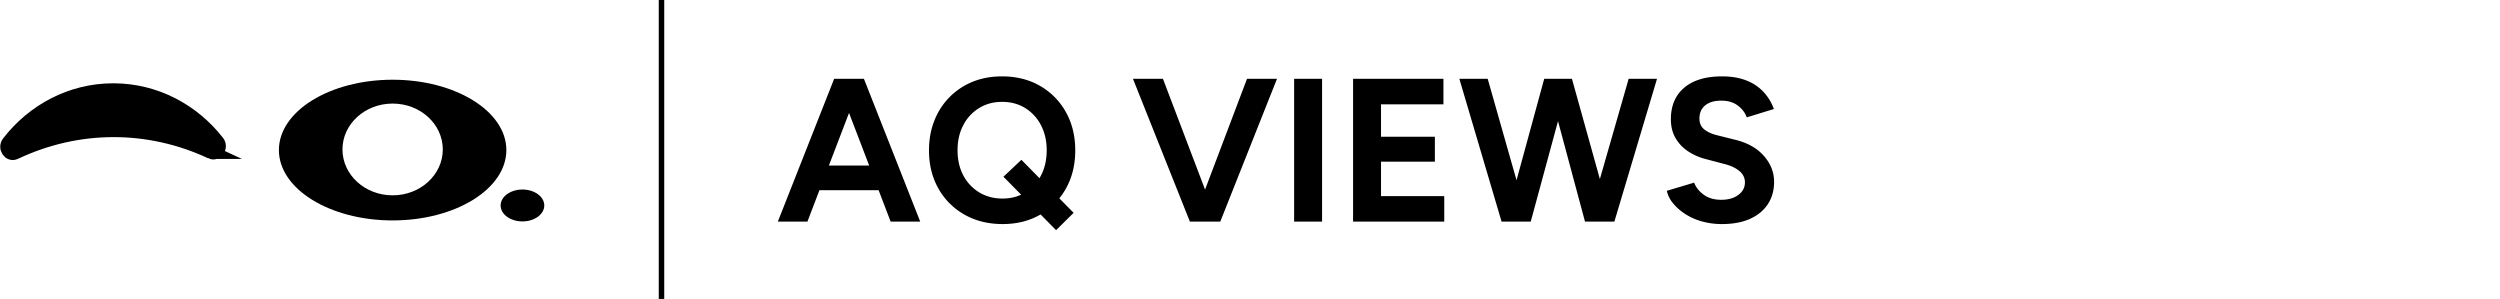<svg id="e4ba00d5-d8a6-4d7a-97cb-43f5fcbcc1db" data-name="b46bdfd3-7f9a-4a6b-ac3f-781c1ebc7d4b" xmlns="http://www.w3.org/2000/svg" width="4567.449" height="546.091" viewBox="0 0 4567.449 546.091"><defs><style>.a4541ea9-f1b3-4e82-8793-ded8dfebba1f,.af8889fb-ba4b-4d4b-a670-21faace6f4e7{stroke:#000;}.a4541ea9-f1b3-4e82-8793-ded8dfebba1f{stroke-miterlimit:10;stroke-width:25px;}.af8889fb-ba4b-4d4b-a670-21faace6f4e7{fill:none;stroke-width:10px;}</style></defs><title>AQV</title><path class="a4541ea9-f1b3-4e82-8793-ded8dfebba1f" d="M385.642,277.872c10.194,4.757,19.148-9.134,11.883-18.422-45.27-57.874-113.827-94.771-190.562-94.771-77.214,0-146.147,37.358-191.407,95.857-7.219,9.331,1.776,23.169,11.951,18.366l.454-.214c114.274-53.945,243.211-54.239,357.681-.815Z"/><ellipse cx="954.502" cy="375.384" rx="39.881" ry="29.139"/><path d="M925.106,274.186c0,70.985-93.028,128.529-207.783,128.529S509.54,345.17,509.54,274.186s93.028-128.529,207.783-128.529S925.106,203.201,925.106,274.186ZM717.323,189.222c-50.615,0-91.646,37.529-91.646,83.824S666.708,356.87,717.323,356.87s91.646-37.529,91.646-83.824S767.938,189.222,717.323,189.222Z"/><line class="af8889fb-ba4b-4d4b-a670-21faace6f4e7" x1="1208.537" y1="546.091" x2="1208.537" y2="0"/><path d="M1421.096,404.873l102.86-260.876h51.057l-99.878,260.876Zm48.448-57.393V302.385h163.607V347.48Zm157.644,57.393L1527.31,143.997h51.057l102.86,260.876Z"/><path d="M1831.786,409.344q-39.508,0-69.878-17.329a124.25,124.25,0,0,1-47.517-47.703q-17.146-30.371-17.143-69.505,0-29.811,9.876-54.598a126.979,126.979,0,0,1,27.765-42.858A124.906,124.906,0,0,1,1777.002,149.4q24.221-9.87,53.666-9.876,39.131,0,69.318,17.33a124.37,124.37,0,0,1,47.331,47.89q17.137,30.562,17.143,70.064,0,39.132-16.956,69.505a124.162,124.162,0,0,1-46.772,47.703Q1870.911,409.344,1831.786,409.344Zm0-46.585q23.479,0,41.74-11.366a78.419,78.419,0,0,0,28.51-31.119q10.246-19.749,10.249-45.84,0-25.714-10.435-45.653a79.533,79.533,0,0,0-28.697-31.305q-18.264-11.364-42.485-11.367-23.48,0-41.927,11.367a79.002,79.002,0,0,0-28.882,31.305q-10.438,19.942-10.435,45.653,0,26.092,10.435,45.84a78.76,78.76,0,0,0,29.069,31.119Q1807.559,362.766,1831.786,362.759Zm97.642,57.766-96.151-97.642,32.796-30.933,95.406,96.897Z"/><path d="M2173.898,404.873,2069.92,143.997h54.784l99.133,260.876Zm5.591,0,98.76-260.876h54.784l-103.606,260.876Z"/><path d="M2364.331,404.873V143.997h51.058v260.876Z"/><path d="M2472.03,404.873V143.997h51.058v260.876Zm38.759-214.291v-46.585h126.339v46.585Zm0,104.723V249.838h110.686v45.467Zm0,109.568v-46.585h127.83v46.585Z"/><path d="M2743.338,404.873l-77.144-260.876h51.803l74.163,260.876Zm6.709,0,71.182-260.876h46.212l-70.809,260.876Zm145.718,0L2825.7,143.997h46.213l72.673,260.876Zm4.845,0,74.908-260.876h51.803l-77.89,260.876Z"/><path d="M3146.2,409.344a135.264,135.264,0,0,1-36.896-4.845,110.246,110.246,0,0,1-30.56-13.603,94.84,94.84,0,0,1-22.174-19.565,54.416,54.416,0,0,1-11.367-22.733l49.939-14.907q4.838,12.674,17.143,21.802,12.299,9.136,30.933,9.503,19.749.376,32.237-8.571,12.482-8.944,12.484-23.107,0-12.299-9.876-20.684-9.879-8.385-27.02-12.857l-33.913-8.944a105.358,105.358,0,0,1-33.542-14.721,72.109,72.109,0,0,1-22.733-24.411q-8.202-14.534-8.199-33.914,0-36.895,24.411-57.579,24.404-20.684,69.132-20.684,24.964,0,43.79,7.268a84.411,84.411,0,0,1,31.491,20.683,91.582,91.582,0,0,1,19.38,31.678l-49.566,15.28q-4.472-12.665-16.398-21.615-11.931-8.944-30.187-8.944-18.64,0-29.256,8.571-10.622,8.578-10.621,24.225,0,12.297,8.385,19.379,8.386,7.084,22.92,10.808l34.287,8.572q33.54,8.202,52.175,29.441,18.631,21.243,18.635,47.33,0,23.113-11.181,40.435-11.181,17.331-32.424,27.02Q3176.388,409.342,3146.2,409.344Z"/></svg>
